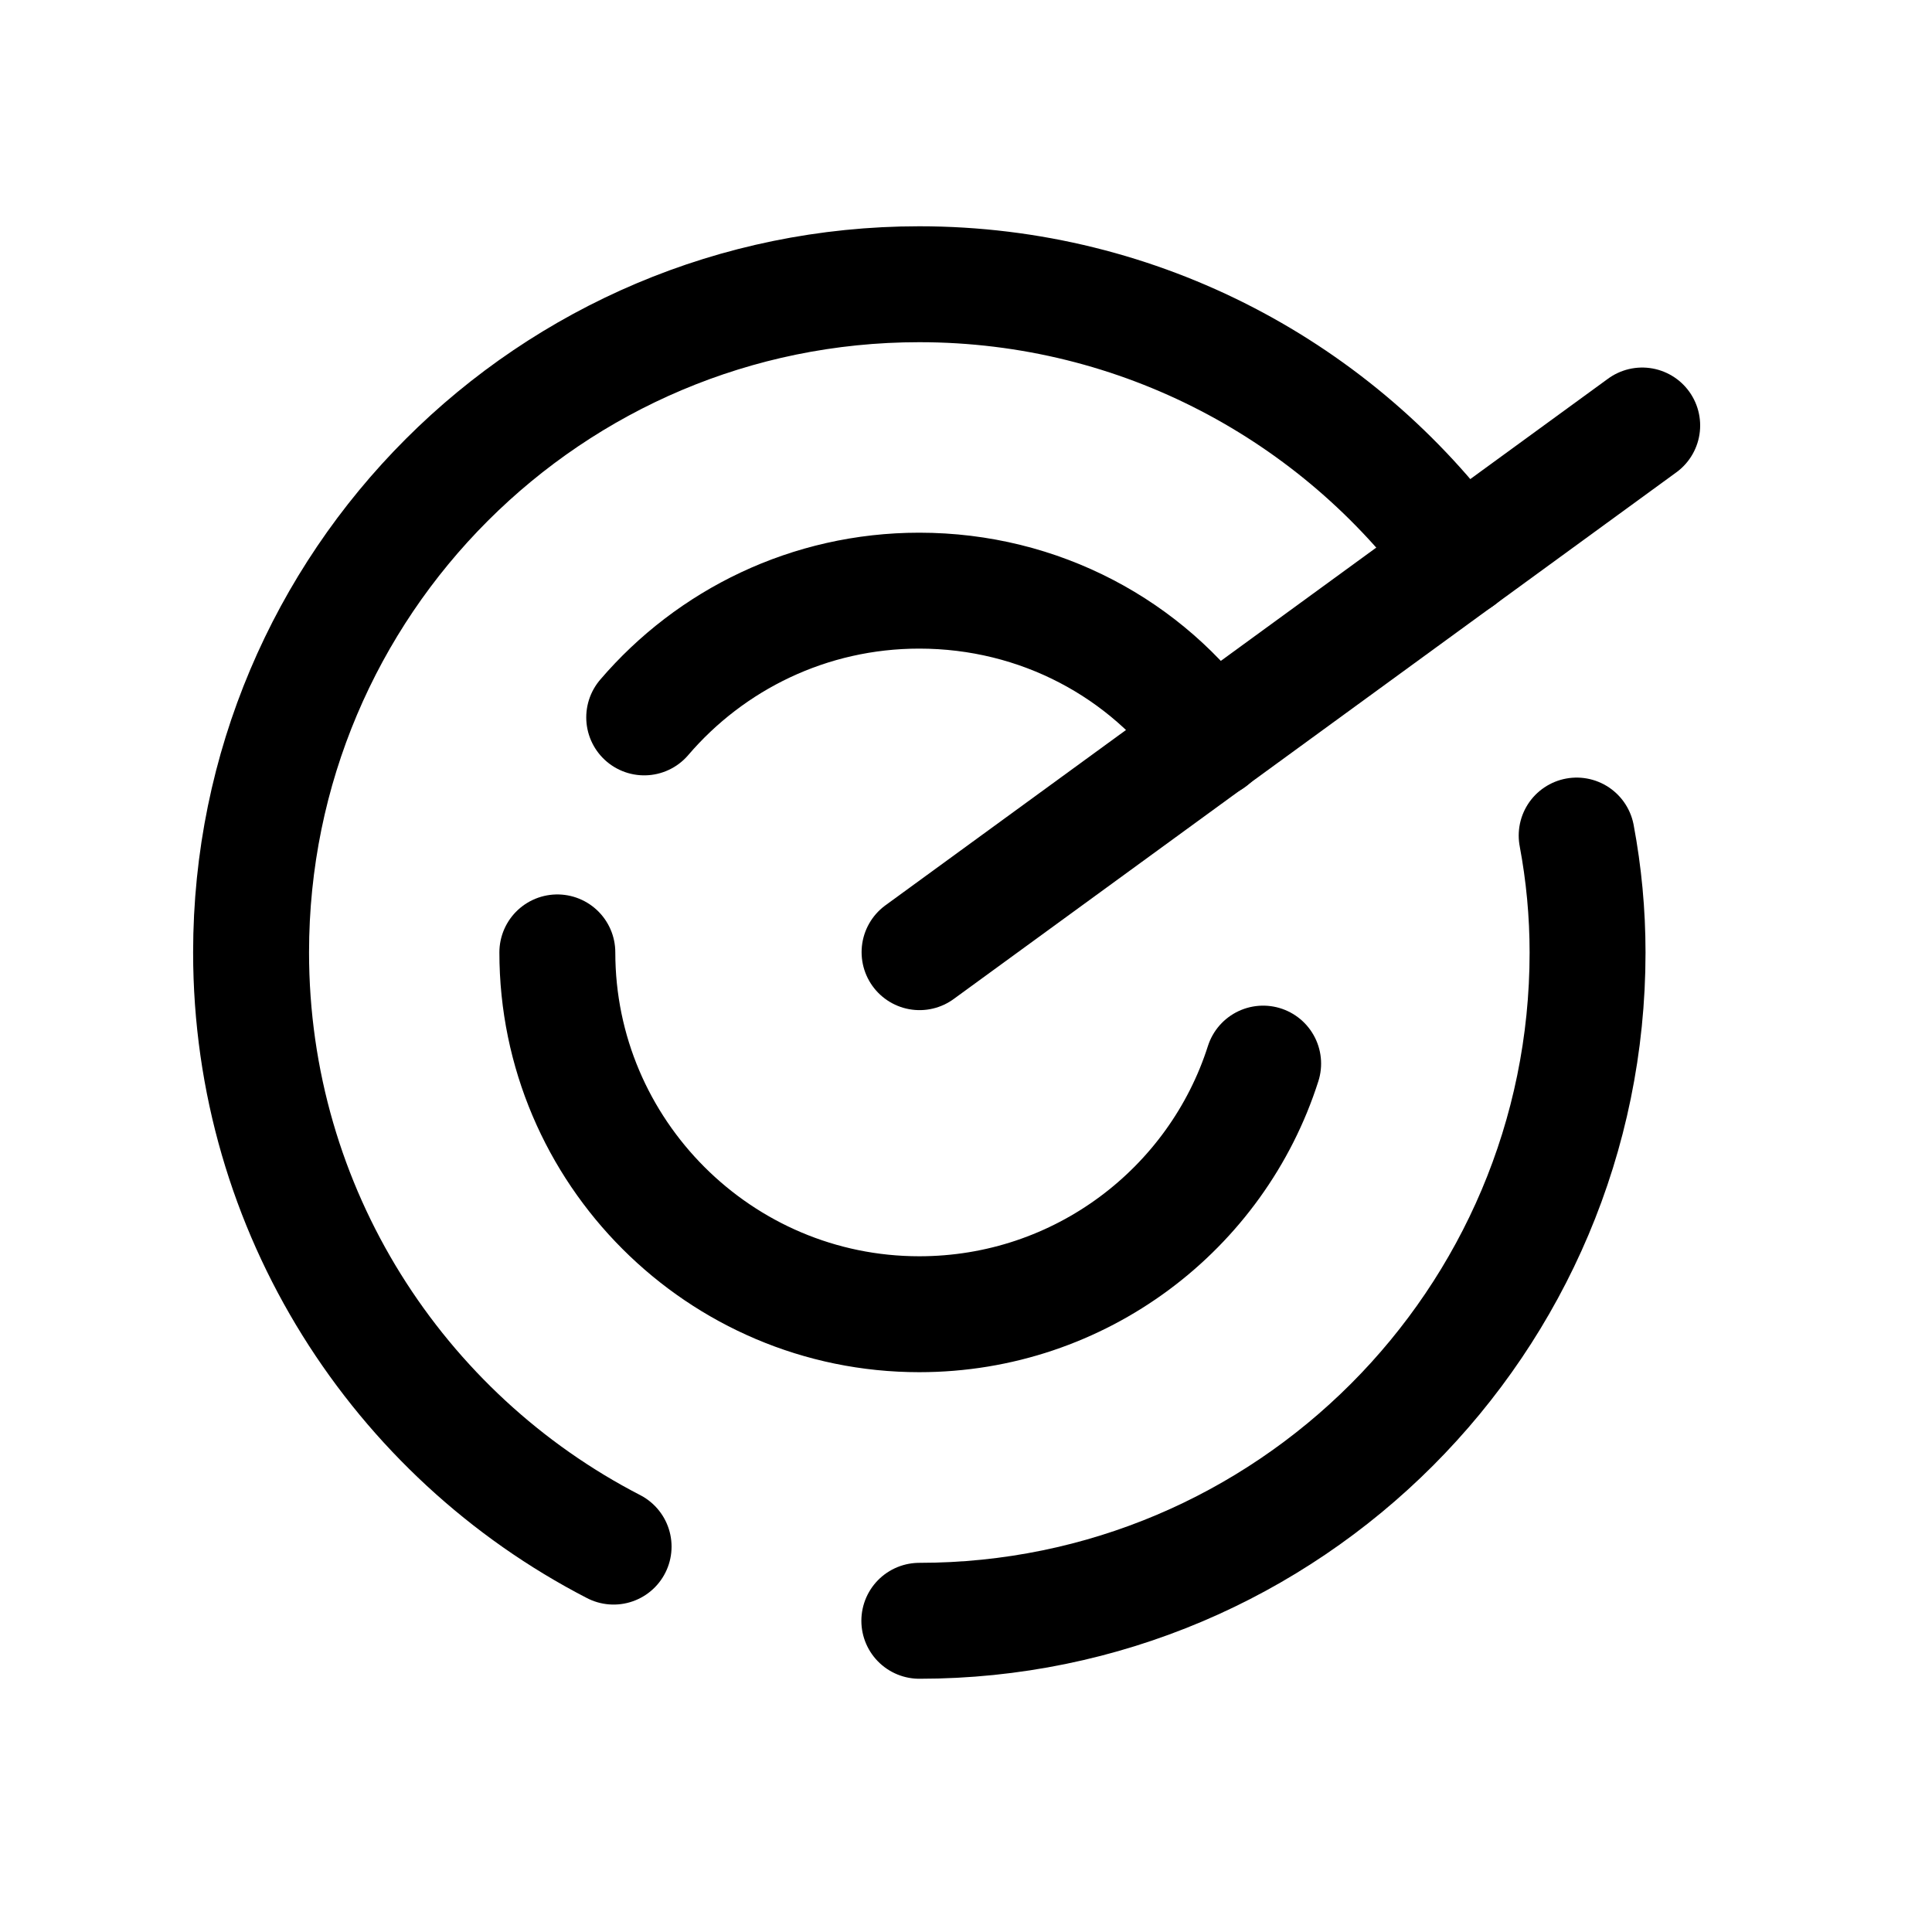<svg width="25" height="25" viewBox="0 0 25 25" fill="none" xmlns="http://www.w3.org/2000/svg">
<path d="M18.887 7.23C17.317 5.08 14.765 3.678 11.895 3.678C7.12 3.678 3.249 7.548 3.249 12.324C3.249 15.668 5.154 18.576 7.94 20.013" stroke="black" stroke-width="1.5" stroke-linecap="round" stroke-linejoin="round"/>
<path d="M11.896 20.973C16.672 20.973 20.543 17.093 20.543 12.326C20.543 11.812 20.495 11.307 20.402 10.812" stroke="black" stroke-width="1.5" stroke-linecap="round" stroke-linejoin="round"/>
<path d="M15.672 9.577C14.84 8.4 13.456 7.643 11.895 7.643C10.473 7.643 9.196 8.278 8.336 9.283" stroke="black" stroke-width="1.5" stroke-linecap="round" stroke-linejoin="round"/>
<path d="M16.345 13.763C15.746 15.642 13.98 17.006 11.895 17.006C9.315 17.006 7.212 14.903 7.212 12.324" stroke="black" stroke-width="1.5" stroke-linecap="round" stroke-linejoin="round"/>
<path d="M11.899 12.321L21.25 5.506" stroke="black" stroke-width="1.5" stroke-linecap="round" stroke-linejoin="round"/>
</svg>